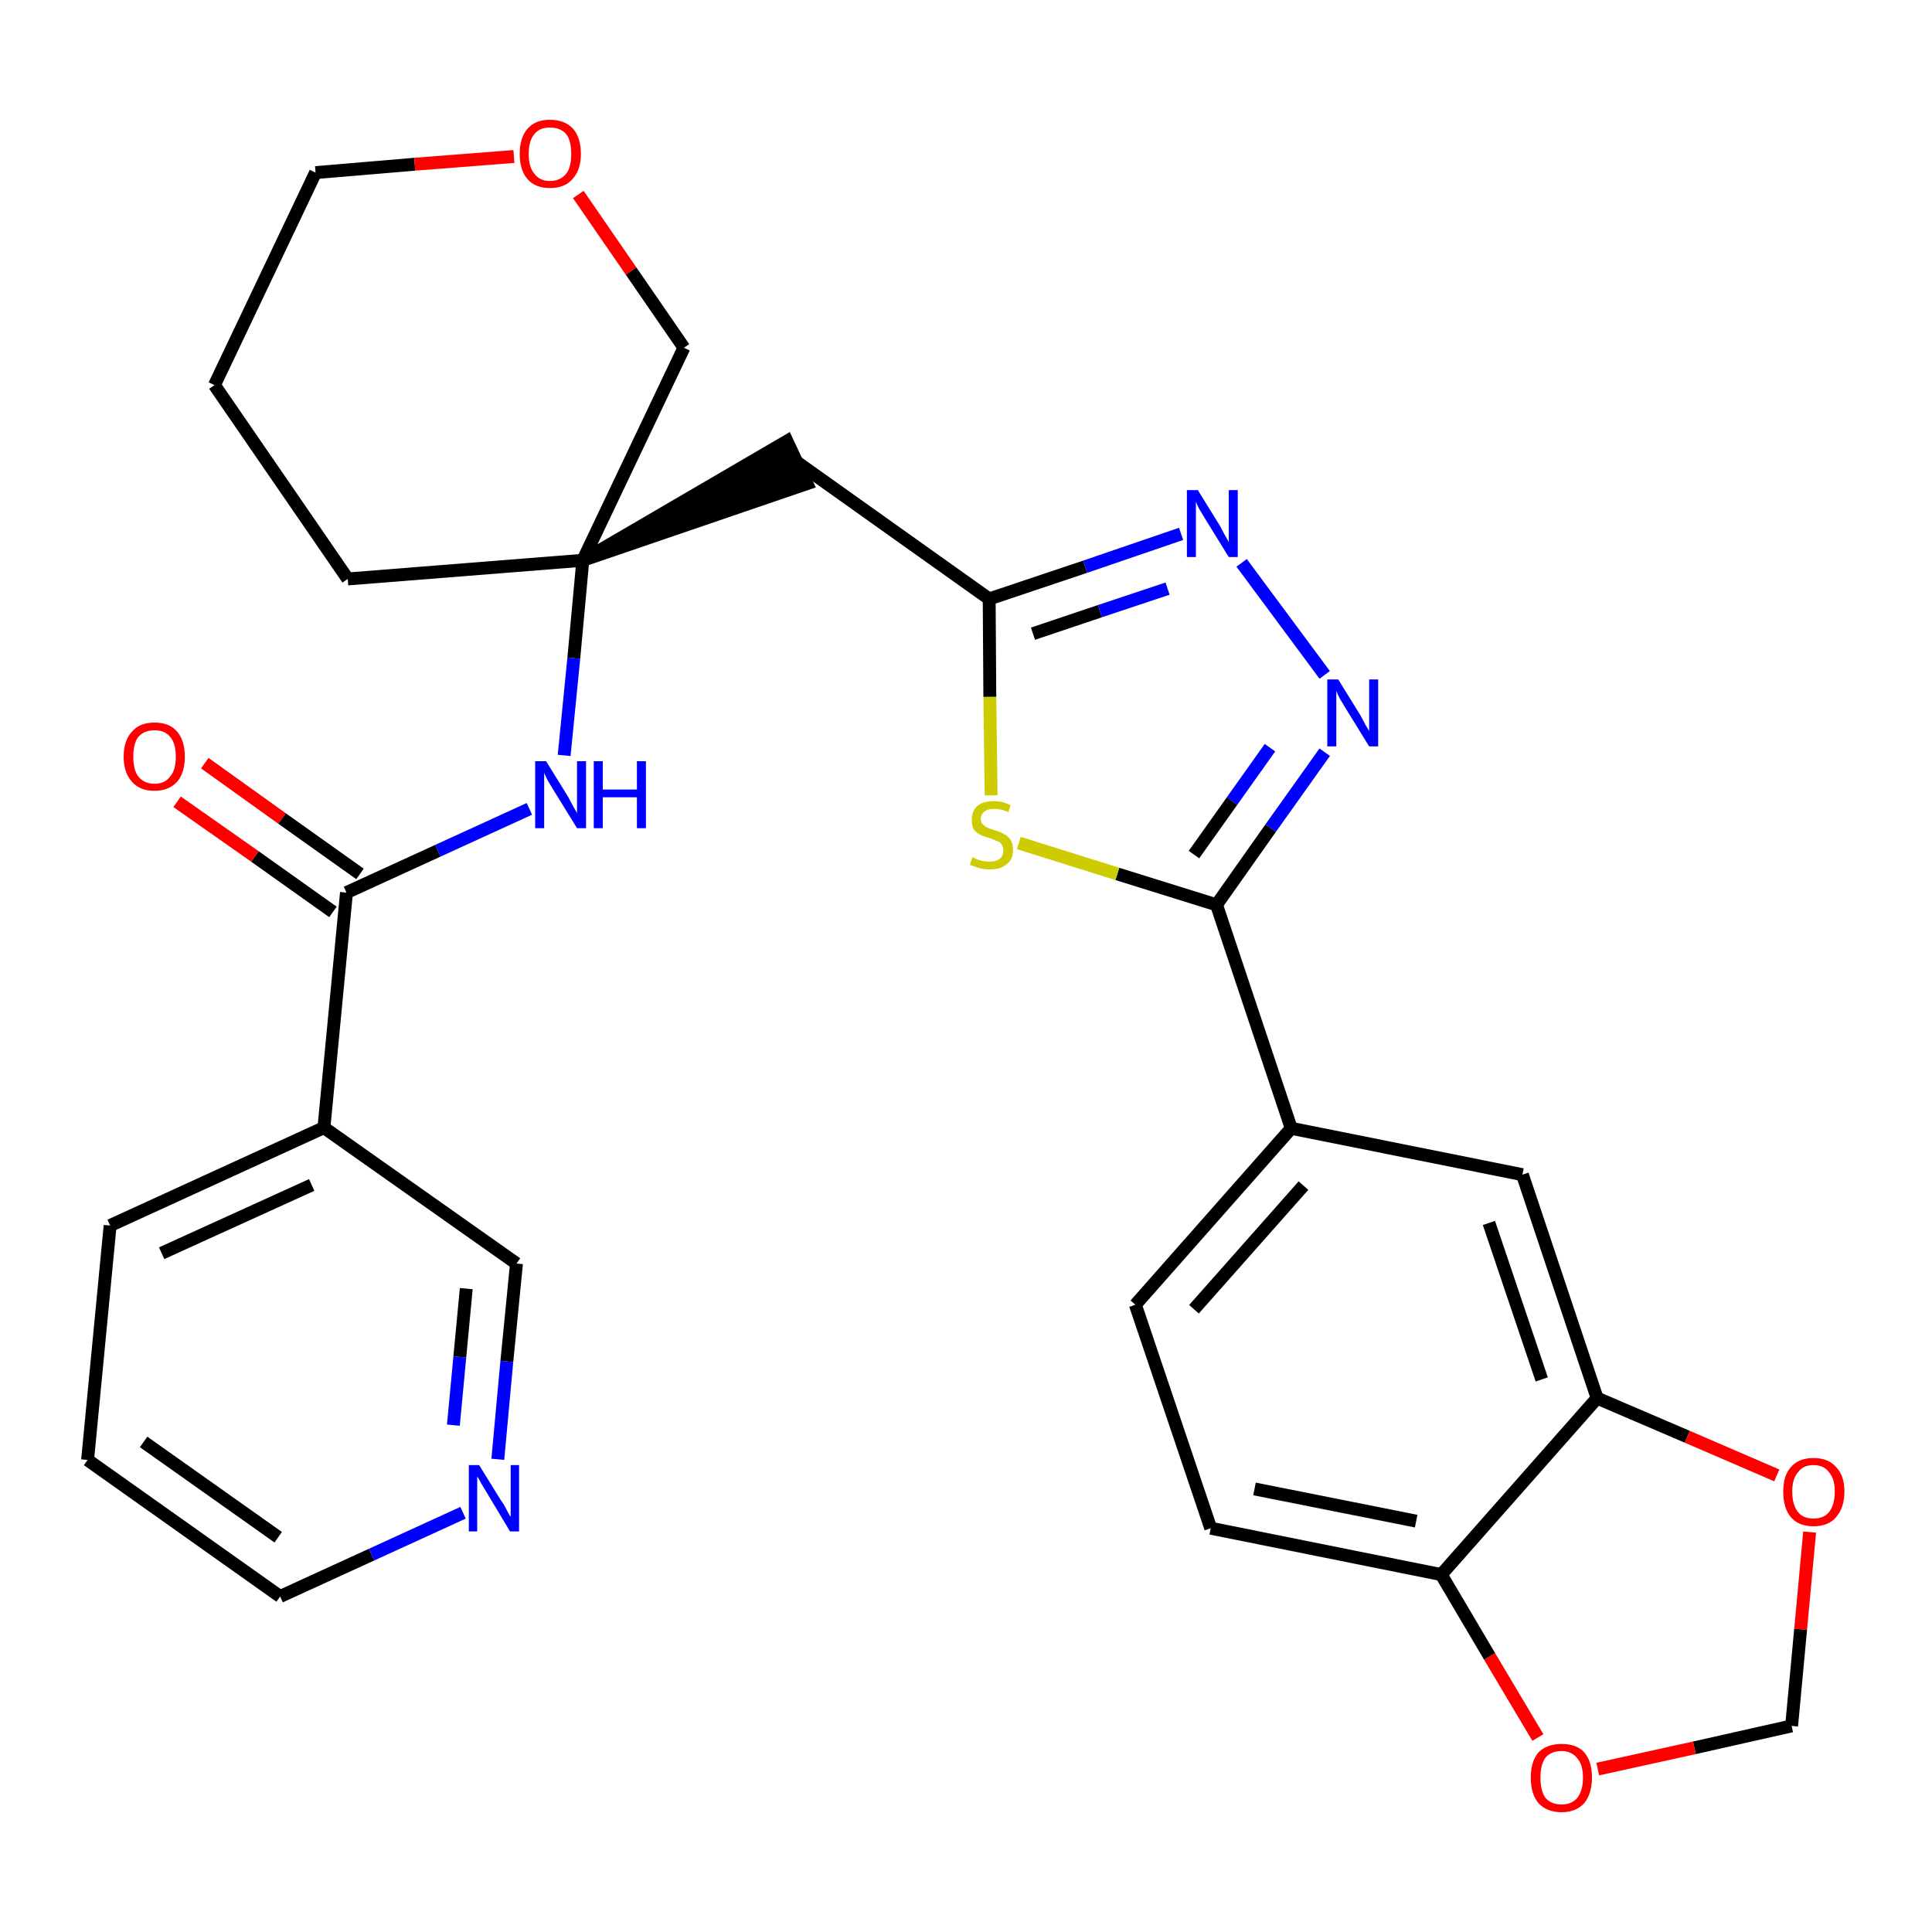 <?xml version='1.0' encoding='iso-8859-1'?>
<svg version='1.1' baseProfile='full'
              xmlns='http://www.w3.org/2000/svg'
                      xmlns:rdkit='http://www.rdkit.org/xml'
                      xmlns:xlink='http://www.w3.org/1999/xlink'
                  xml:space='preserve'
width='300px' height='300px' viewBox='0 0 300 300'>
<!-- END OF HEADER -->
<path class='bond-0 atom-0 atom-1' d='M 27.5,124.5 L 39.6,133.0' style='fill:none;fill-rule:evenodd;stroke:#FF0000;stroke-width:2.0px;stroke-linecap:butt;stroke-linejoin:miter;stroke-opacity:1' />
<path class='bond-0 atom-0 atom-1' d='M 39.6,133.0 L 51.7,141.6' style='fill:none;fill-rule:evenodd;stroke:#000000;stroke-width:2.0px;stroke-linecap:butt;stroke-linejoin:miter;stroke-opacity:1' />
<path class='bond-0 atom-0 atom-1' d='M 31.8,118.5 L 43.8,127.1' style='fill:none;fill-rule:evenodd;stroke:#FF0000;stroke-width:2.0px;stroke-linecap:butt;stroke-linejoin:miter;stroke-opacity:1' />
<path class='bond-0 atom-0 atom-1' d='M 43.8,127.1 L 55.9,135.7' style='fill:none;fill-rule:evenodd;stroke:#000000;stroke-width:2.0px;stroke-linecap:butt;stroke-linejoin:miter;stroke-opacity:1' />
<path class='bond-1 atom-1 atom-2' d='M 53.8,138.6 L 68.0,132.1' style='fill:none;fill-rule:evenodd;stroke:#000000;stroke-width:2.0px;stroke-linecap:butt;stroke-linejoin:miter;stroke-opacity:1' />
<path class='bond-1 atom-1 atom-2' d='M 68.0,132.1 L 82.2,125.6' style='fill:none;fill-rule:evenodd;stroke:#0000FF;stroke-width:2.0px;stroke-linecap:butt;stroke-linejoin:miter;stroke-opacity:1' />
<path class='bond-23 atom-1 atom-24' d='M 53.8,138.6 L 50.3,175.1' style='fill:none;fill-rule:evenodd;stroke:#000000;stroke-width:2.0px;stroke-linecap:butt;stroke-linejoin:miter;stroke-opacity:1' />
<path class='bond-2 atom-2 atom-3' d='M 87.6,117.3 L 89.1,102.2' style='fill:none;fill-rule:evenodd;stroke:#0000FF;stroke-width:2.0px;stroke-linecap:butt;stroke-linejoin:miter;stroke-opacity:1' />
<path class='bond-2 atom-2 atom-3' d='M 89.1,102.2 L 90.5,87.0' style='fill:none;fill-rule:evenodd;stroke:#000000;stroke-width:2.0px;stroke-linecap:butt;stroke-linejoin:miter;stroke-opacity:1' />
<path class='bond-3 atom-3 atom-4' d='M 90.5,87.0 L 125.3,75.1 L 122.2,68.5 Z' style='fill:#000000;fill-rule:evenodd;fill-opacity:1;stroke:#000000;stroke-width:2.0px;stroke-linecap:butt;stroke-linejoin:miter;stroke-opacity:1;' />
<path class='bond-18 atom-3 atom-19' d='M 90.5,87.0 L 54.0,89.9' style='fill:none;fill-rule:evenodd;stroke:#000000;stroke-width:2.0px;stroke-linecap:butt;stroke-linejoin:miter;stroke-opacity:1' />
<path class='bond-29 atom-23 atom-3' d='M 106.2,54.0 L 90.5,87.0' style='fill:none;fill-rule:evenodd;stroke:#000000;stroke-width:2.0px;stroke-linecap:butt;stroke-linejoin:miter;stroke-opacity:1' />
<path class='bond-4 atom-4 atom-5' d='M 123.8,71.8 L 153.6,93.0' style='fill:none;fill-rule:evenodd;stroke:#000000;stroke-width:2.0px;stroke-linecap:butt;stroke-linejoin:miter;stroke-opacity:1' />
<path class='bond-5 atom-5 atom-6' d='M 153.6,93.0 L 168.5,88.0' style='fill:none;fill-rule:evenodd;stroke:#000000;stroke-width:2.0px;stroke-linecap:butt;stroke-linejoin:miter;stroke-opacity:1' />
<path class='bond-5 atom-5 atom-6' d='M 168.5,88.0 L 183.4,82.9' style='fill:none;fill-rule:evenodd;stroke:#0000FF;stroke-width:2.0px;stroke-linecap:butt;stroke-linejoin:miter;stroke-opacity:1' />
<path class='bond-5 atom-5 atom-6' d='M 160.4,98.4 L 170.8,94.9' style='fill:none;fill-rule:evenodd;stroke:#000000;stroke-width:2.0px;stroke-linecap:butt;stroke-linejoin:miter;stroke-opacity:1' />
<path class='bond-5 atom-5 atom-6' d='M 170.8,94.9 L 181.3,91.4' style='fill:none;fill-rule:evenodd;stroke:#0000FF;stroke-width:2.0px;stroke-linecap:butt;stroke-linejoin:miter;stroke-opacity:1' />
<path class='bond-31 atom-18 atom-5' d='M 153.9,123.5 L 153.7,108.2' style='fill:none;fill-rule:evenodd;stroke:#CCCC00;stroke-width:2.0px;stroke-linecap:butt;stroke-linejoin:miter;stroke-opacity:1' />
<path class='bond-31 atom-18 atom-5' d='M 153.7,108.2 L 153.6,93.0' style='fill:none;fill-rule:evenodd;stroke:#000000;stroke-width:2.0px;stroke-linecap:butt;stroke-linejoin:miter;stroke-opacity:1' />
<path class='bond-6 atom-6 atom-7' d='M 192.8,87.4 L 205.7,104.8' style='fill:none;fill-rule:evenodd;stroke:#0000FF;stroke-width:2.0px;stroke-linecap:butt;stroke-linejoin:miter;stroke-opacity:1' />
<path class='bond-7 atom-7 atom-8' d='M 205.7,116.8 L 197.3,128.6' style='fill:none;fill-rule:evenodd;stroke:#0000FF;stroke-width:2.0px;stroke-linecap:butt;stroke-linejoin:miter;stroke-opacity:1' />
<path class='bond-7 atom-7 atom-8' d='M 197.3,128.6 L 188.9,140.5' style='fill:none;fill-rule:evenodd;stroke:#000000;stroke-width:2.0px;stroke-linecap:butt;stroke-linejoin:miter;stroke-opacity:1' />
<path class='bond-7 atom-7 atom-8' d='M 197.2,116.1 L 191.3,124.4' style='fill:none;fill-rule:evenodd;stroke:#0000FF;stroke-width:2.0px;stroke-linecap:butt;stroke-linejoin:miter;stroke-opacity:1' />
<path class='bond-7 atom-7 atom-8' d='M 191.3,124.4 L 185.4,132.7' style='fill:none;fill-rule:evenodd;stroke:#000000;stroke-width:2.0px;stroke-linecap:butt;stroke-linejoin:miter;stroke-opacity:1' />
<path class='bond-8 atom-8 atom-9' d='M 188.9,140.5 L 200.5,175.2' style='fill:none;fill-rule:evenodd;stroke:#000000;stroke-width:2.0px;stroke-linecap:butt;stroke-linejoin:miter;stroke-opacity:1' />
<path class='bond-17 atom-8 atom-18' d='M 188.9,140.5 L 173.5,135.7' style='fill:none;fill-rule:evenodd;stroke:#000000;stroke-width:2.0px;stroke-linecap:butt;stroke-linejoin:miter;stroke-opacity:1' />
<path class='bond-17 atom-8 atom-18' d='M 173.5,135.7 L 158.2,130.9' style='fill:none;fill-rule:evenodd;stroke:#CCCC00;stroke-width:2.0px;stroke-linecap:butt;stroke-linejoin:miter;stroke-opacity:1' />
<path class='bond-9 atom-9 atom-10' d='M 200.5,175.2 L 176.3,202.6' style='fill:none;fill-rule:evenodd;stroke:#000000;stroke-width:2.0px;stroke-linecap:butt;stroke-linejoin:miter;stroke-opacity:1' />
<path class='bond-9 atom-9 atom-10' d='M 202.4,184.1 L 185.4,203.3' style='fill:none;fill-rule:evenodd;stroke:#000000;stroke-width:2.0px;stroke-linecap:butt;stroke-linejoin:miter;stroke-opacity:1' />
<path class='bond-32 atom-14 atom-9' d='M 236.4,182.4 L 200.5,175.2' style='fill:none;fill-rule:evenodd;stroke:#000000;stroke-width:2.0px;stroke-linecap:butt;stroke-linejoin:miter;stroke-opacity:1' />
<path class='bond-10 atom-10 atom-11' d='M 176.3,202.6 L 188.0,237.3' style='fill:none;fill-rule:evenodd;stroke:#000000;stroke-width:2.0px;stroke-linecap:butt;stroke-linejoin:miter;stroke-opacity:1' />
<path class='bond-11 atom-11 atom-12' d='M 188.0,237.3 L 223.8,244.5' style='fill:none;fill-rule:evenodd;stroke:#000000;stroke-width:2.0px;stroke-linecap:butt;stroke-linejoin:miter;stroke-opacity:1' />
<path class='bond-11 atom-11 atom-12' d='M 194.8,231.2 L 219.9,236.2' style='fill:none;fill-rule:evenodd;stroke:#000000;stroke-width:2.0px;stroke-linecap:butt;stroke-linejoin:miter;stroke-opacity:1' />
<path class='bond-12 atom-12 atom-13' d='M 223.8,244.5 L 248.0,217.1' style='fill:none;fill-rule:evenodd;stroke:#000000;stroke-width:2.0px;stroke-linecap:butt;stroke-linejoin:miter;stroke-opacity:1' />
<path class='bond-33 atom-17 atom-12' d='M 238.8,269.8 L 231.3,257.2' style='fill:none;fill-rule:evenodd;stroke:#FF0000;stroke-width:2.0px;stroke-linecap:butt;stroke-linejoin:miter;stroke-opacity:1' />
<path class='bond-33 atom-17 atom-12' d='M 231.3,257.2 L 223.8,244.5' style='fill:none;fill-rule:evenodd;stroke:#000000;stroke-width:2.0px;stroke-linecap:butt;stroke-linejoin:miter;stroke-opacity:1' />
<path class='bond-13 atom-13 atom-14' d='M 248.0,217.1 L 236.4,182.4' style='fill:none;fill-rule:evenodd;stroke:#000000;stroke-width:2.0px;stroke-linecap:butt;stroke-linejoin:miter;stroke-opacity:1' />
<path class='bond-13 atom-13 atom-14' d='M 239.4,214.2 L 231.2,189.9' style='fill:none;fill-rule:evenodd;stroke:#000000;stroke-width:2.0px;stroke-linecap:butt;stroke-linejoin:miter;stroke-opacity:1' />
<path class='bond-14 atom-13 atom-15' d='M 248.0,217.1 L 262.0,223.1' style='fill:none;fill-rule:evenodd;stroke:#000000;stroke-width:2.0px;stroke-linecap:butt;stroke-linejoin:miter;stroke-opacity:1' />
<path class='bond-14 atom-13 atom-15' d='M 262.0,223.1 L 275.9,229.1' style='fill:none;fill-rule:evenodd;stroke:#FF0000;stroke-width:2.0px;stroke-linecap:butt;stroke-linejoin:miter;stroke-opacity:1' />
<path class='bond-15 atom-15 atom-16' d='M 281.0,237.9 L 279.6,253.0' style='fill:none;fill-rule:evenodd;stroke:#FF0000;stroke-width:2.0px;stroke-linecap:butt;stroke-linejoin:miter;stroke-opacity:1' />
<path class='bond-15 atom-15 atom-16' d='M 279.6,253.0 L 278.2,268.0' style='fill:none;fill-rule:evenodd;stroke:#000000;stroke-width:2.0px;stroke-linecap:butt;stroke-linejoin:miter;stroke-opacity:1' />
<path class='bond-16 atom-16 atom-17' d='M 278.2,268.0 L 263.1,271.4' style='fill:none;fill-rule:evenodd;stroke:#000000;stroke-width:2.0px;stroke-linecap:butt;stroke-linejoin:miter;stroke-opacity:1' />
<path class='bond-16 atom-16 atom-17' d='M 263.1,271.4 L 248.1,274.7' style='fill:none;fill-rule:evenodd;stroke:#FF0000;stroke-width:2.0px;stroke-linecap:butt;stroke-linejoin:miter;stroke-opacity:1' />
<path class='bond-19 atom-19 atom-20' d='M 54.0,89.9 L 33.3,59.8' style='fill:none;fill-rule:evenodd;stroke:#000000;stroke-width:2.0px;stroke-linecap:butt;stroke-linejoin:miter;stroke-opacity:1' />
<path class='bond-20 atom-20 atom-21' d='M 33.3,59.8 L 49.0,26.8' style='fill:none;fill-rule:evenodd;stroke:#000000;stroke-width:2.0px;stroke-linecap:butt;stroke-linejoin:miter;stroke-opacity:1' />
<path class='bond-21 atom-21 atom-22' d='M 49.0,26.8 L 64.4,25.5' style='fill:none;fill-rule:evenodd;stroke:#000000;stroke-width:2.0px;stroke-linecap:butt;stroke-linejoin:miter;stroke-opacity:1' />
<path class='bond-21 atom-21 atom-22' d='M 64.4,25.5 L 79.8,24.3' style='fill:none;fill-rule:evenodd;stroke:#FF0000;stroke-width:2.0px;stroke-linecap:butt;stroke-linejoin:miter;stroke-opacity:1' />
<path class='bond-22 atom-22 atom-23' d='M 89.8,30.2 L 98.0,42.1' style='fill:none;fill-rule:evenodd;stroke:#FF0000;stroke-width:2.0px;stroke-linecap:butt;stroke-linejoin:miter;stroke-opacity:1' />
<path class='bond-22 atom-22 atom-23' d='M 98.0,42.1 L 106.2,54.0' style='fill:none;fill-rule:evenodd;stroke:#000000;stroke-width:2.0px;stroke-linecap:butt;stroke-linejoin:miter;stroke-opacity:1' />
<path class='bond-24 atom-24 atom-25' d='M 50.3,175.1 L 17.1,190.3' style='fill:none;fill-rule:evenodd;stroke:#000000;stroke-width:2.0px;stroke-linecap:butt;stroke-linejoin:miter;stroke-opacity:1' />
<path class='bond-24 atom-24 atom-25' d='M 48.4,184.0 L 25.1,194.6' style='fill:none;fill-rule:evenodd;stroke:#000000;stroke-width:2.0px;stroke-linecap:butt;stroke-linejoin:miter;stroke-opacity:1' />
<path class='bond-30 atom-29 atom-24' d='M 80.2,196.2 L 50.3,175.1' style='fill:none;fill-rule:evenodd;stroke:#000000;stroke-width:2.0px;stroke-linecap:butt;stroke-linejoin:miter;stroke-opacity:1' />
<path class='bond-25 atom-25 atom-26' d='M 17.1,190.3 L 13.6,226.7' style='fill:none;fill-rule:evenodd;stroke:#000000;stroke-width:2.0px;stroke-linecap:butt;stroke-linejoin:miter;stroke-opacity:1' />
<path class='bond-26 atom-26 atom-27' d='M 13.6,226.7 L 43.5,247.9' style='fill:none;fill-rule:evenodd;stroke:#000000;stroke-width:2.0px;stroke-linecap:butt;stroke-linejoin:miter;stroke-opacity:1' />
<path class='bond-26 atom-26 atom-27' d='M 22.3,223.9 L 43.2,238.7' style='fill:none;fill-rule:evenodd;stroke:#000000;stroke-width:2.0px;stroke-linecap:butt;stroke-linejoin:miter;stroke-opacity:1' />
<path class='bond-27 atom-27 atom-28' d='M 43.5,247.9 L 57.7,241.4' style='fill:none;fill-rule:evenodd;stroke:#000000;stroke-width:2.0px;stroke-linecap:butt;stroke-linejoin:miter;stroke-opacity:1' />
<path class='bond-27 atom-27 atom-28' d='M 57.7,241.4 L 71.9,234.9' style='fill:none;fill-rule:evenodd;stroke:#0000FF;stroke-width:2.0px;stroke-linecap:butt;stroke-linejoin:miter;stroke-opacity:1' />
<path class='bond-28 atom-28 atom-29' d='M 77.3,226.6 L 78.7,211.4' style='fill:none;fill-rule:evenodd;stroke:#0000FF;stroke-width:2.0px;stroke-linecap:butt;stroke-linejoin:miter;stroke-opacity:1' />
<path class='bond-28 atom-28 atom-29' d='M 78.7,211.4 L 80.2,196.2' style='fill:none;fill-rule:evenodd;stroke:#000000;stroke-width:2.0px;stroke-linecap:butt;stroke-linejoin:miter;stroke-opacity:1' />
<path class='bond-28 atom-28 atom-29' d='M 70.4,221.3 L 71.4,210.7' style='fill:none;fill-rule:evenodd;stroke:#0000FF;stroke-width:2.0px;stroke-linecap:butt;stroke-linejoin:miter;stroke-opacity:1' />
<path class='bond-28 atom-28 atom-29' d='M 71.4,210.7 L 72.4,200.1' style='fill:none;fill-rule:evenodd;stroke:#000000;stroke-width:2.0px;stroke-linecap:butt;stroke-linejoin:miter;stroke-opacity:1' />
<path  class='atom-0' d='M 19.2 117.5
Q 19.2 115.0, 20.5 113.6
Q 21.7 112.2, 24.0 112.2
Q 26.3 112.2, 27.5 113.6
Q 28.7 115.0, 28.7 117.5
Q 28.7 120.0, 27.5 121.4
Q 26.2 122.8, 24.0 122.8
Q 21.7 122.8, 20.5 121.4
Q 19.2 120.0, 19.2 117.5
M 24.0 121.7
Q 25.6 121.7, 26.4 120.6
Q 27.3 119.6, 27.3 117.5
Q 27.3 115.4, 26.4 114.4
Q 25.6 113.4, 24.0 113.4
Q 22.4 113.4, 21.5 114.4
Q 20.7 115.4, 20.7 117.5
Q 20.7 119.6, 21.5 120.6
Q 22.4 121.7, 24.0 121.7
' fill='#FF0000'/>
<path  class='atom-2' d='M 84.8 118.2
L 88.2 123.7
Q 88.5 124.3, 89.0 125.2
Q 89.6 126.2, 89.6 126.3
L 89.6 118.2
L 91.0 118.2
L 91.0 128.6
L 89.6 128.6
L 85.9 122.6
Q 85.5 121.9, 85.0 121.1
Q 84.6 120.3, 84.5 120.0
L 84.5 128.6
L 83.1 128.6
L 83.1 118.2
L 84.8 118.2
' fill='#0000FF'/>
<path  class='atom-2' d='M 92.2 118.2
L 93.6 118.2
L 93.6 122.6
L 98.9 122.6
L 98.9 118.2
L 100.3 118.2
L 100.3 128.6
L 98.9 128.6
L 98.9 123.8
L 93.6 123.8
L 93.6 128.6
L 92.2 128.6
L 92.2 118.2
' fill='#0000FF'/>
<path  class='atom-6' d='M 186.0 76.1
L 189.4 81.6
Q 189.7 82.2, 190.2 83.1
Q 190.8 84.1, 190.8 84.2
L 190.8 76.1
L 192.2 76.1
L 192.2 86.5
L 190.8 86.5
L 187.1 80.5
Q 186.7 79.8, 186.2 79.0
Q 185.8 78.2, 185.7 77.9
L 185.7 86.5
L 184.3 86.5
L 184.3 76.1
L 186.0 76.1
' fill='#0000FF'/>
<path  class='atom-7' d='M 207.8 105.5
L 211.2 111.0
Q 211.5 111.5, 212.0 112.5
Q 212.6 113.5, 212.6 113.5
L 212.6 105.5
L 214.0 105.5
L 214.0 115.9
L 212.6 115.9
L 208.9 109.9
Q 208.5 109.2, 208.0 108.4
Q 207.6 107.5, 207.5 107.3
L 207.5 115.9
L 206.1 115.9
L 206.1 105.5
L 207.8 105.5
' fill='#0000FF'/>
<path  class='atom-15' d='M 276.9 231.6
Q 276.9 229.1, 278.1 227.8
Q 279.3 226.4, 281.6 226.4
Q 283.9 226.4, 285.1 227.8
Q 286.4 229.1, 286.4 231.6
Q 286.4 234.1, 285.1 235.6
Q 283.9 237.0, 281.6 237.0
Q 279.3 237.0, 278.1 235.6
Q 276.9 234.2, 276.9 231.6
M 281.6 235.8
Q 283.2 235.8, 284.0 234.8
Q 284.9 233.7, 284.9 231.6
Q 284.9 229.6, 284.0 228.6
Q 283.2 227.5, 281.6 227.5
Q 280.0 227.5, 279.2 228.6
Q 278.3 229.6, 278.3 231.6
Q 278.3 233.7, 279.2 234.8
Q 280.0 235.8, 281.6 235.8
' fill='#FF0000'/>
<path  class='atom-17' d='M 237.7 276.0
Q 237.7 273.5, 238.9 272.1
Q 240.2 270.8, 242.5 270.8
Q 244.8 270.8, 246.0 272.1
Q 247.2 273.5, 247.2 276.0
Q 247.2 278.5, 246.0 280.0
Q 244.7 281.4, 242.5 281.4
Q 240.2 281.4, 238.9 280.0
Q 237.7 278.6, 237.7 276.0
M 242.5 280.2
Q 244.0 280.2, 244.9 279.2
Q 245.8 278.1, 245.8 276.0
Q 245.8 274.0, 244.9 273.0
Q 244.0 271.9, 242.5 271.9
Q 240.9 271.9, 240.0 272.9
Q 239.2 274.0, 239.2 276.0
Q 239.2 278.1, 240.0 279.2
Q 240.9 280.2, 242.5 280.2
' fill='#FF0000'/>
<path  class='atom-18' d='M 151.0 133.1
Q 151.1 133.1, 151.6 133.4
Q 152.1 133.6, 152.6 133.7
Q 153.2 133.8, 153.7 133.8
Q 154.7 133.8, 155.3 133.3
Q 155.8 132.9, 155.8 132.0
Q 155.8 131.5, 155.5 131.1
Q 155.3 130.7, 154.8 130.6
Q 154.4 130.4, 153.6 130.1
Q 152.7 129.9, 152.2 129.6
Q 151.6 129.3, 151.2 128.8
Q 150.9 128.2, 150.9 127.3
Q 150.9 126.0, 151.7 125.2
Q 152.6 124.4, 154.4 124.4
Q 155.6 124.4, 156.9 125.0
L 156.6 126.1
Q 155.4 125.6, 154.4 125.6
Q 153.4 125.6, 152.9 126.0
Q 152.3 126.4, 152.3 127.1
Q 152.3 127.7, 152.6 128.0
Q 152.9 128.3, 153.3 128.5
Q 153.7 128.7, 154.4 128.9
Q 155.4 129.2, 155.9 129.5
Q 156.5 129.8, 156.9 130.4
Q 157.3 131.0, 157.3 132.0
Q 157.3 133.5, 156.3 134.2
Q 155.4 135.0, 153.8 135.0
Q 152.8 135.0, 152.1 134.8
Q 151.5 134.6, 150.6 134.3
L 151.0 133.1
' fill='#CCCC00'/>
<path  class='atom-22' d='M 80.7 23.9
Q 80.7 21.4, 81.9 20.0
Q 83.1 18.6, 85.4 18.6
Q 87.7 18.6, 89.0 20.0
Q 90.2 21.4, 90.2 23.9
Q 90.2 26.4, 88.9 27.8
Q 87.7 29.2, 85.4 29.2
Q 83.1 29.2, 81.9 27.8
Q 80.7 26.4, 80.7 23.9
M 85.4 28.1
Q 87.0 28.1, 87.9 27.0
Q 88.7 26.0, 88.7 23.9
Q 88.7 21.8, 87.9 20.8
Q 87.0 19.8, 85.4 19.8
Q 83.8 19.8, 83.0 20.8
Q 82.1 21.8, 82.1 23.9
Q 82.1 26.0, 83.0 27.0
Q 83.8 28.1, 85.4 28.1
' fill='#FF0000'/>
<path  class='atom-28' d='M 74.4 227.5
L 77.8 233.0
Q 78.2 233.5, 78.7 234.5
Q 79.2 235.5, 79.3 235.5
L 79.3 227.5
L 80.6 227.5
L 80.6 237.8
L 79.2 237.8
L 75.6 231.8
Q 75.2 231.1, 74.7 230.3
Q 74.3 229.5, 74.1 229.3
L 74.1 237.8
L 72.8 237.8
L 72.8 227.5
L 74.4 227.5
' fill='#0000FF'/>
</svg>

